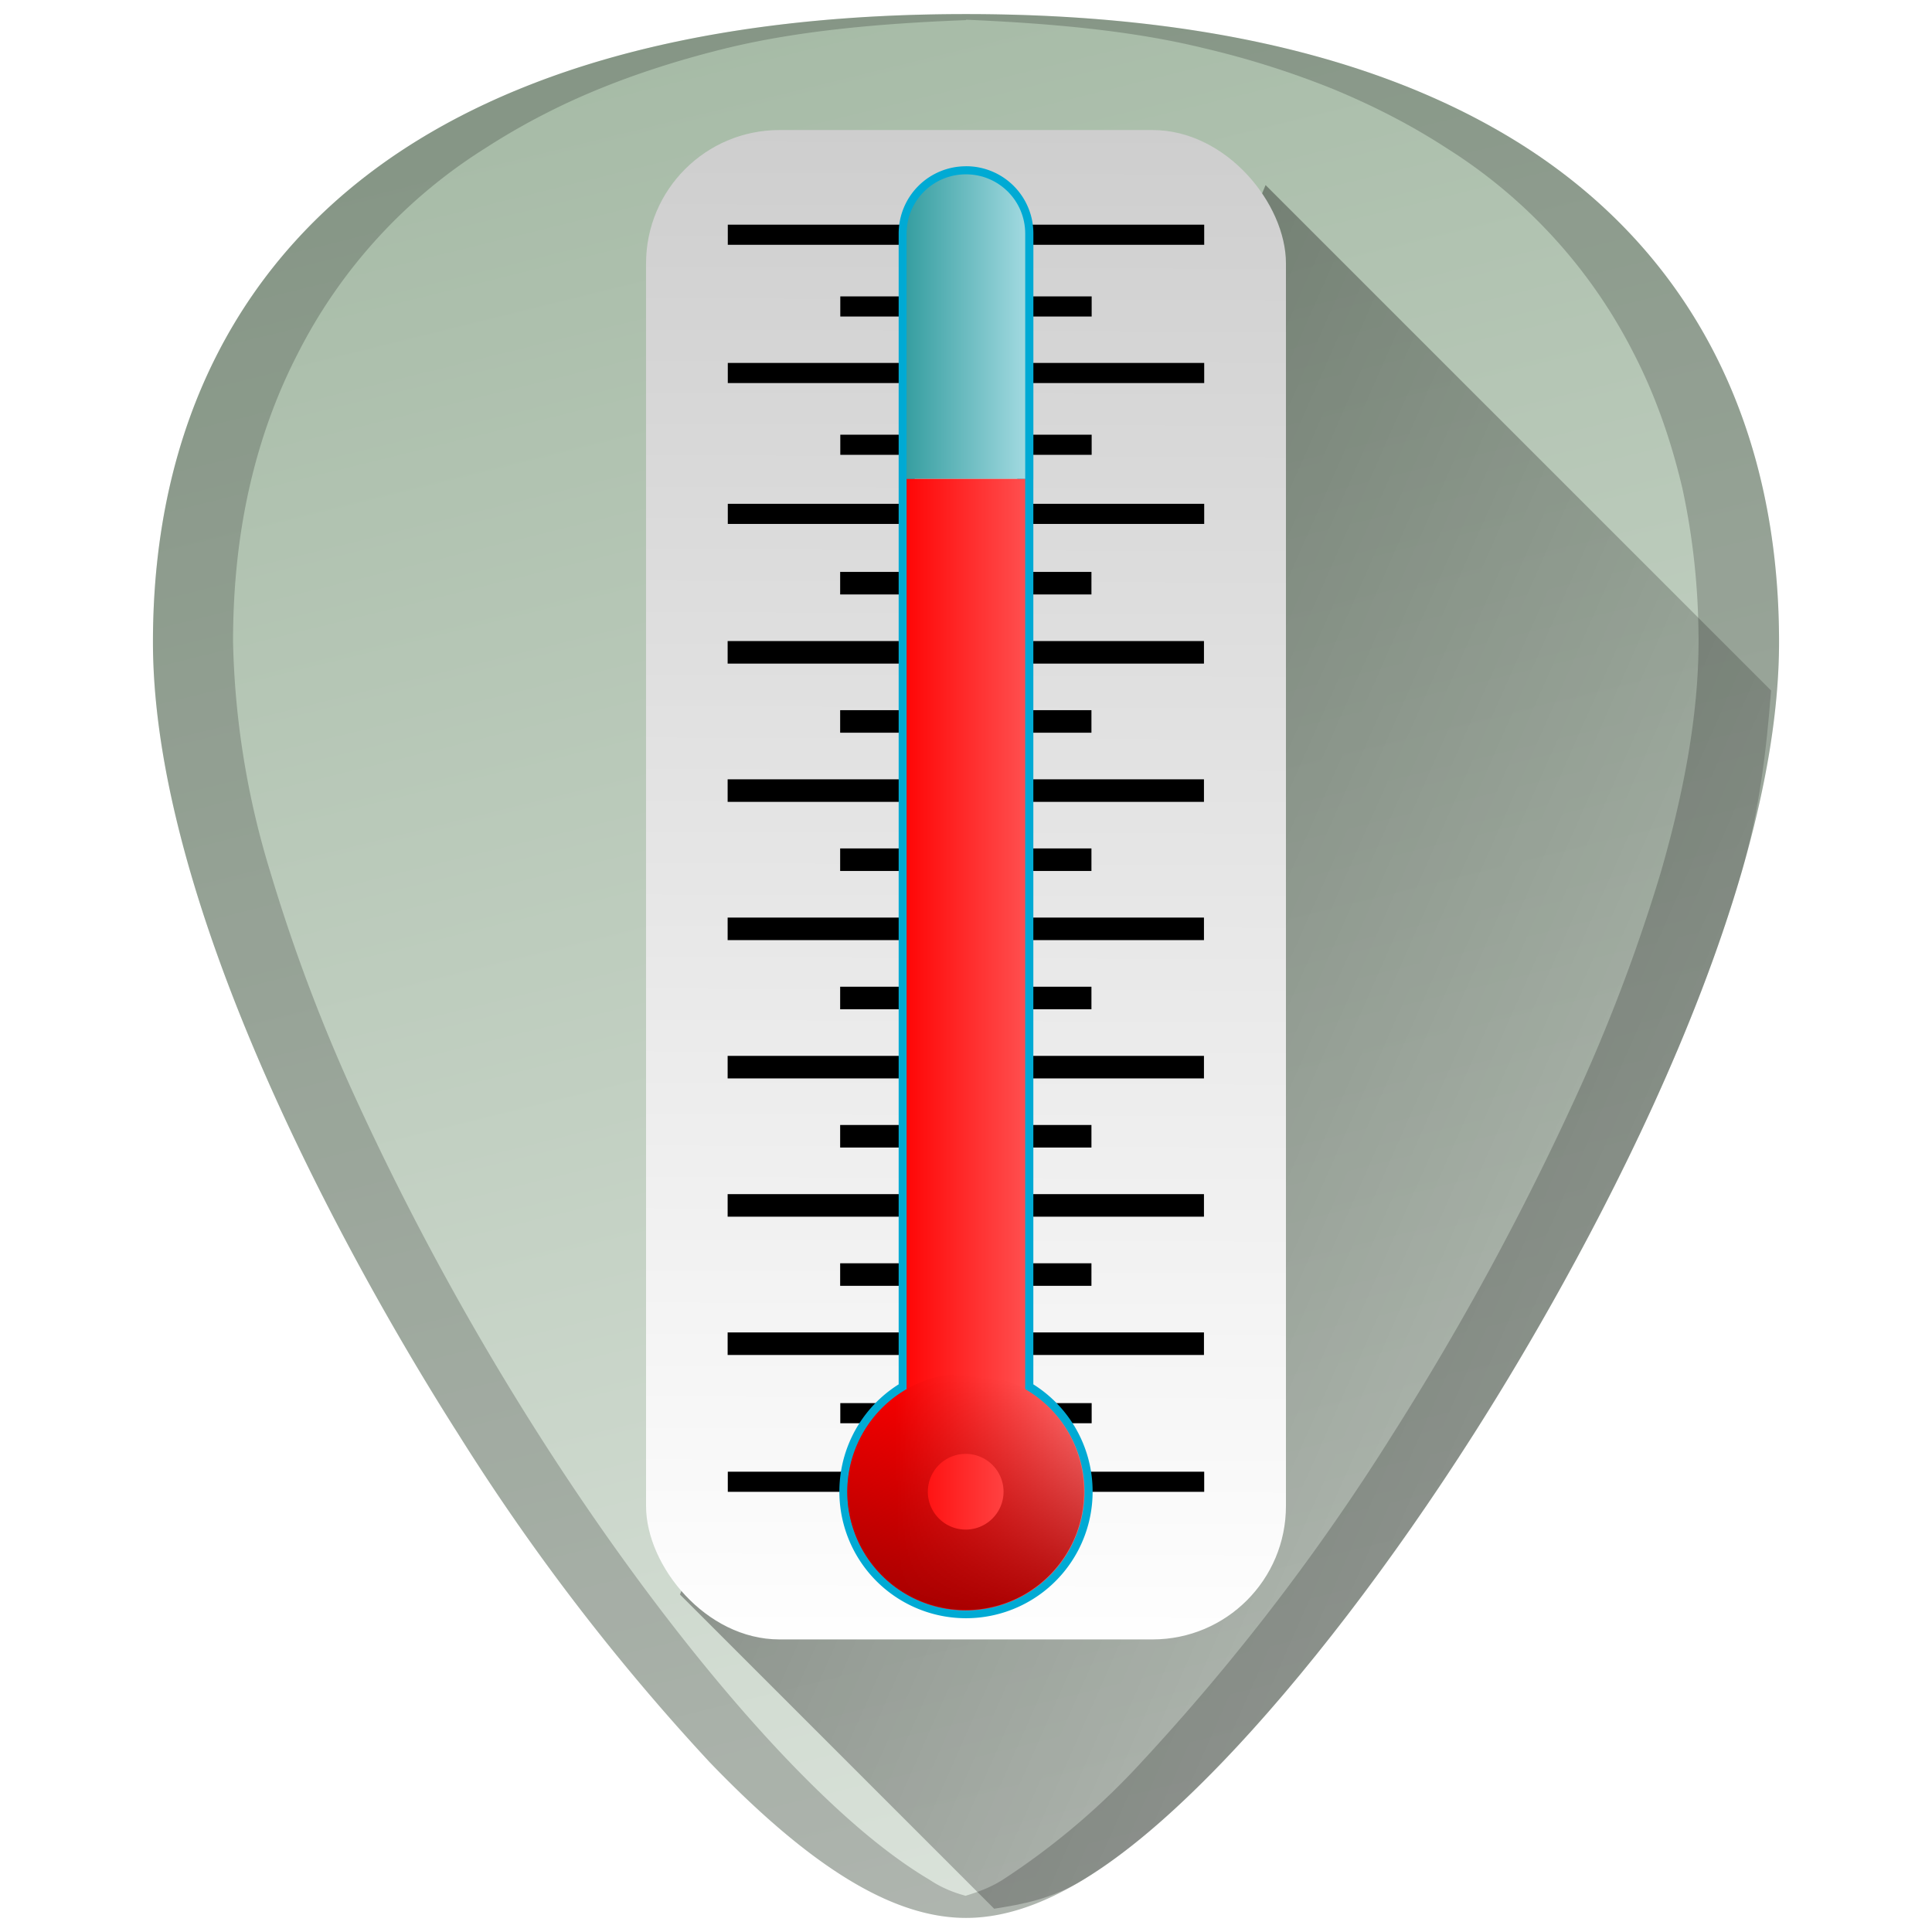 <?xml version="1.0" encoding="UTF-8" standalone="no"?><svg xmlns:dc="http://purl.org/dc/elements/1.1/" xmlns:cc="http://creativecommons.org/ns#" xmlns:rdf="http://www.w3.org/1999/02/22-rdf-syntax-ns#" xmlns="http://www.w3.org/2000/svg" xmlns:xlink="http://www.w3.org/1999/xlink" width="48" height="48"><defs><linearGradient id="h"><stop offset="0"/><stop offset="1" stop-opacity="0"/></linearGradient><linearGradient id="g"><stop offset="0" stop-color="#fff"/><stop offset="1" stop-color="#ccc"/></linearGradient><linearGradient id="f"><stop offset="0" stop-color="#93ac93"/><stop offset="1" stop-color="#dbe3db"/></linearGradient><linearGradient id="b"><stop offset="0"/><stop offset="1" stop-opacity="0"/></linearGradient><linearGradient id="a"><stop offset="0"/><stop offset="1" stop-opacity="0"/></linearGradient><linearGradient xlink:href="#c" id="o" x1="-159.34" y1="502.28" x2="-149.434" y2="433.496" gradientUnits="userSpaceOnUse"/><linearGradient id="c"><stop offset="0" stop-color="#a00"/><stop offset="1" stop-color="#a00" stop-opacity="0"/></linearGradient><clipPath id="n"><path d="M-116.143 468.5a35.428 35.428 0 1 1-70.857 0 35.428 35.428 0 1 1 70.857 0z" fill="#ff8080" stroke-width="4" stroke-linecap="round" stroke-linejoin="round"/></clipPath><filter id="p" x="-.24" width="1.48" y="-.24" height="1.48" color-interpolation-filters="sRGB"><feGaussianBlur stdDeviation="7.087"/></filter><linearGradient id="e"><stop offset="0" stop-color="teal"/><stop offset="1" stop-color="#d5f6ff"/></linearGradient><linearGradient gradientTransform="matrix(.097 0 0 .097 -7.158 -4.952)" xlink:href="#d" id="l" gradientUnits="userSpaceOnUse" x1="-112.116" y1="265.552" x2="-48.871" y2="265.552"/><linearGradient id="d"><stop offset="0" stop-color="red"/><stop offset="1" stop-color="#ff8080"/></linearGradient><linearGradient xlink:href="#e" id="m" gradientUnits="userSpaceOnUse" gradientTransform="matrix(.097 0 0 .097 -7.157 1.537)" x1="-127" y1="255.5" x2="-56" y2="255.5"/><linearGradient xlink:href="#f" id="i" x1="16.718" y1="-17.287" x2="32.549" y2="46.796" gradientUnits="userSpaceOnUse"/><linearGradient xlink:href="#g" id="k" x1="23.866" y1="42.399" x2="24" y2=".5" gradientUnits="userSpaceOnUse" gradientTransform="matrix(.949 0 0 .949 1.215 1.113)"/><linearGradient xlink:href="#h" id="j" gradientUnits="userSpaceOnUse" x1="12.48" y1="14.117" x2="58.189" y2="34.339"/></defs><path fill="url(#i)" d="M24 .35c-5.83 0-10.52 1.12-13.93 3.33-4.1 2.66-6.27 6.9-6.27 12.27 0 7.23 5.8 16.88 7.58 19.67a54.48 54.48 0 0 0 6.25 8.16c2.54 2.64 4.57 3.87 6.37 3.87 1.8 0 3.83-1.23 6.37-3.87 2-2.08 4.22-4.97 6.25-8.16 1.78-2.79 7.58-12.44 7.58-19.67 0-5.37-2.16-9.61-6.26-12.27C34.52 1.47 29.84.35 24 .35z"/><path d="M24.7 47.422c.705-.113 1.41-.233 2.208-.717 1.05-.637 2.191-1.606 3.461-2.926 2-2.08 4.22-4.97 6.25-8.16.89-1.395 2.787-4.505 4.46-8.17.835-1.832 1.615-3.802 2.187-5.767.45-1.552.62-3.054.736-4.526L31.443 4.598l-14.55 35.017z" opacity=".456" fill="url(#j)"/><rect rx="3.313" ry="3.313" y="3.231" x="16.051" height="37.5" width="15.898" fill="url(#k)"/><path d="M24 .35c-5.83 0-10.52 1.12-13.93 3.33-4.1 2.66-6.27 6.9-6.27 12.27 0 7.23 5.8 16.88 7.58 19.67a54.47 54.47 0 0 0 6.25 8.16c2.54 2.64 4.57 3.87 6.37 3.87 1.8 0 3.83-1.23 6.37-3.87 2-2.08 4.22-4.97 6.25-8.16 1.78-2.79 7.58-12.44 7.58-19.67 0-5.37-2.16-9.61-6.26-12.27C34.52 1.47 29.84.35 24 .35zm0 .14c2.11.09 4.12.27 5.88.7a22 22 0 0 1 3.26 1.03c1.01.42 1.94.9 2.8 1.46A12.92 12.92 0 0 1 40.6 8.8c.53 1.03.92 2.15 1.2 3.34.26 1.2.4 2.47.4 3.8 0 1.82-.37 3.77-.94 5.74a43.19 43.19 0 0 1-2.2 5.77 69.59 69.59 0 0 1-4.45 8.17 54.47 54.47 0 0 1-6.25 8.16 17.98 17.98 0 0 1-3.46 2.93c-.32.2-.62.3-.91.39-.3-.08-.6-.2-.9-.4-1.06-.63-2.2-1.6-3.47-2.92-2-2.08-4.22-4.97-6.25-8.16a69.6 69.6 0 0 1-4.46-8.17 43.18 43.18 0 0 1-2.19-5.77 20.93 20.93 0 0 1-.93-5.73c0-1.34.13-2.61.4-3.81.27-1.2.67-2.31 1.2-3.34a12.92 12.92 0 0 1 4.67-5.12 17.1 17.1 0 0 1 2.8-1.46c1-.41 2.1-.76 3.26-1.04C19.88.76 21.89.58 24 .5z" opacity=".2"/><g stroke-width="1.053"><g stroke-width="1.164" fill="none" stroke="#000"><g stroke-width=".652"><path d="M19.443 24h9.114M32.638 26H15.362" transform="matrix(.685 0 0 .859 7.555 4.179)"/></g><g stroke-width=".652"><path d="M19.443 24h9.114M32.638 26H15.362" transform="matrix(.685 0 0 .859 7.555 .743)"/></g><g stroke-width=".652"><path d="M19.443 24h9.114M32.638 26H15.362" transform="matrix(.685 0 0 .859 7.555 -2.692)"/></g><g stroke-width=".652"><path d="M19.443 24h9.114M32.638 26H15.362" transform="matrix(.685 0 0 .859 7.555 -6.127)"/></g><path stroke-width=".5" d="M20.877 11.05h6.245M29.918 12.767H18.082"/><g stroke-width=".652"><path d="M19.443 24h9.114M32.638 26H15.362" transform="matrix(.685 0 0 .859 7.555 7.614)"/></g><g stroke-width=".652"><path d="M19.443 24h9.114M32.638 26H15.362" transform="matrix(.685 0 0 .859 7.555 11.05)"/></g><path stroke-width=".5" d="M20.877 35.11h6.245M29.918 9.267H18.082M29.918 36.814H18.082M20.877 7.614h6.245M29.918 5.832H18.082"/></g><path d="M24 4.331a1.47 1.47 0 0 0-1.473 1.473v28.703a2.946 2.946 0 1 0 2.946 0V11.891h.001V5.804A1.47 1.47 0 0 0 24 4.33z" fill="none" stroke="#00aad4" stroke-width=".4" stroke-linecap="round" stroke-linejoin="round"/><g stroke-width="1.164"><path d="M-17.715 11.018V37.35a3.43 3.43 0 1 0 3.43 0V11.018z" fill="url(#l)" transform="translate(37.741 2.429) scale(.859)"/><path d="M-16 2.214c-.95 0-1.715.766-1.715 1.716v7.088h3.431V3.93c0-.95-.765-1.716-1.715-1.716z" fill="url(#m)" transform="translate(37.741 2.429) scale(.859)"/></g><path d="M-116.143 468.5a35.428 35.428 0 1 1-70.857 0 35.428 35.428 0 1 1 70.857 0z" clip-path="url(#n)" transform="matrix(.083 0 0 .083 36.573 -1.824)" fill="none" stroke="url(#o)" stroke-width="48.196" stroke-linecap="round" stroke-linejoin="round" filter="url(#p)"/></g></svg>
